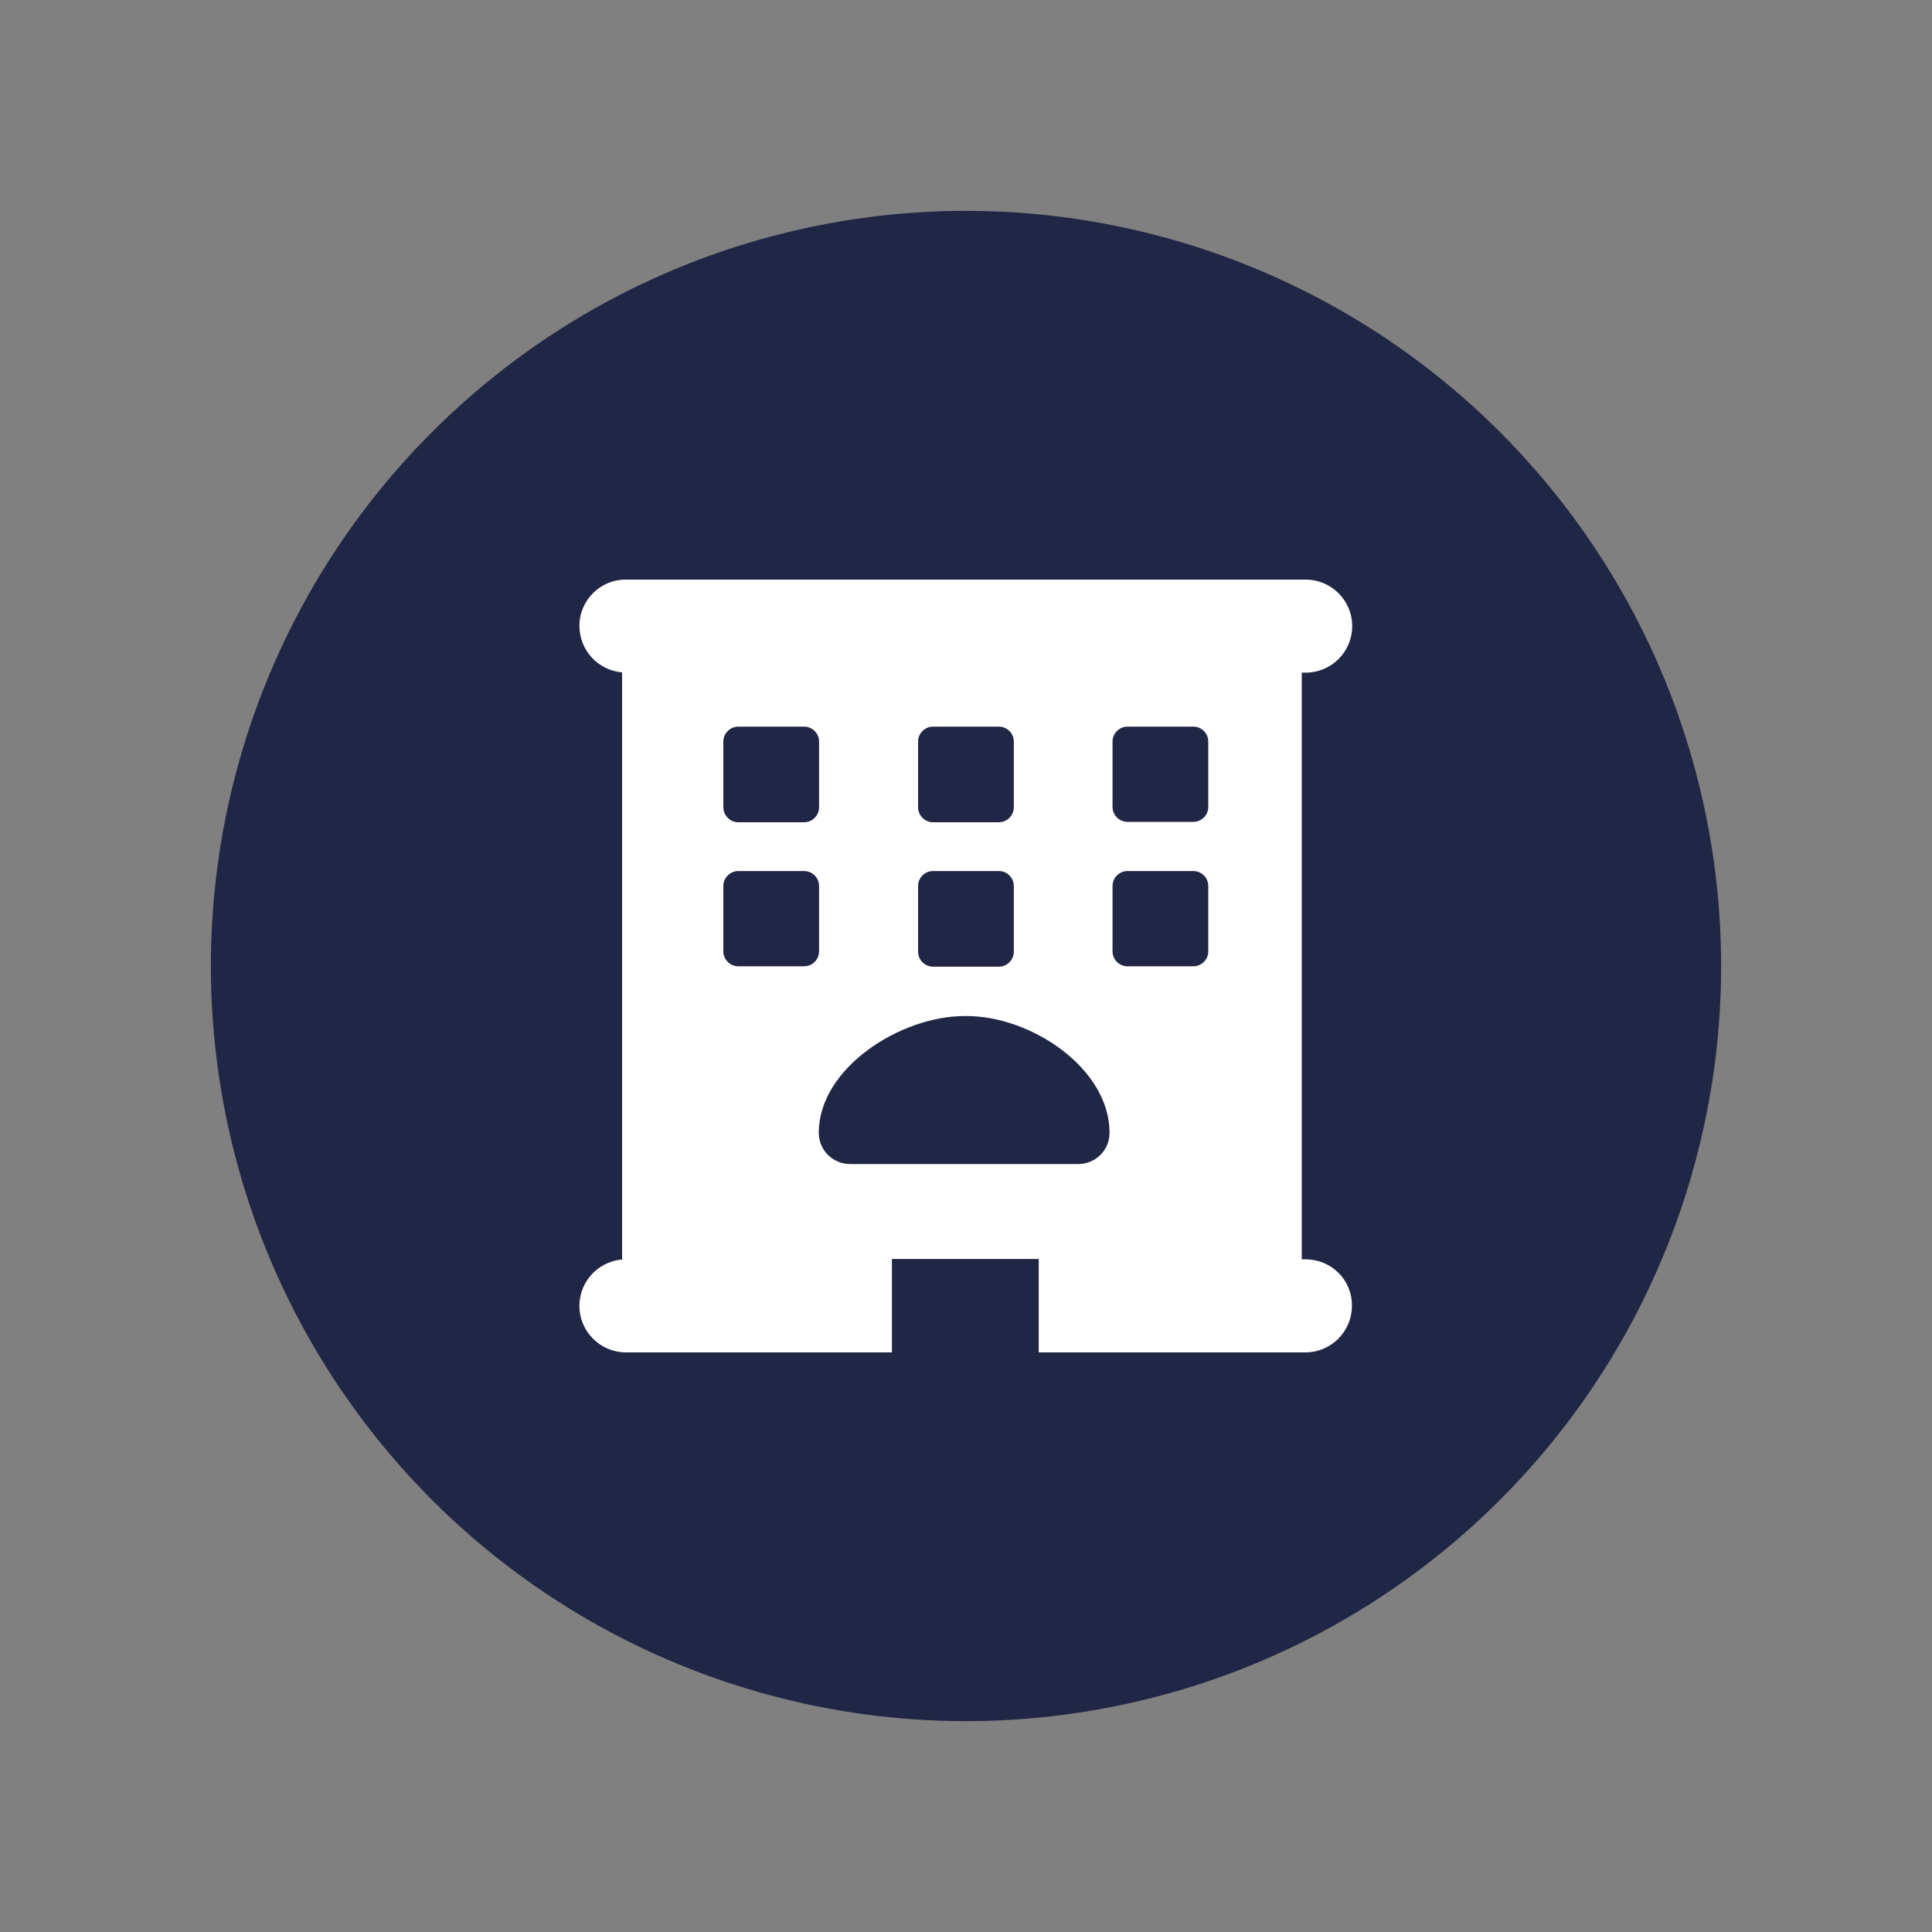 <svg width="20" height="20" viewBox="0 0 20 20" fill="none" xmlns="http://www.w3.org/2000/svg">
<rect x="0" y="0" width="20" height="20" fill="#808080" stroke="none"/>
<circle cx="10" cy="10" r="7.817" transform="rotate(19.767 10 10)" fill="#202645"/>
<path d="M13.516 13.037H13.476V6.963H13.516C13.784 6.963 13.998 6.746 13.998 6.482C13.998 6.214 13.78 6 13.516 6H6.48C6.216 5.997 5.998 6.214 5.998 6.478C5.998 6.732 6.192 6.94 6.44 6.96V13.037H6.48C6.212 13.037 5.998 13.254 5.998 13.518C5.998 13.786 6.216 14 6.48 14H9.233V13.033H10.753V14H13.512C13.78 14 13.995 13.783 13.995 13.518C13.998 13.251 13.784 13.037 13.516 13.037ZM9.504 7.676C9.504 7.592 9.574 7.522 9.658 7.522H10.341C10.425 7.522 10.495 7.592 10.495 7.676V8.358C10.495 8.441 10.425 8.512 10.341 8.512H9.658C9.574 8.512 9.504 8.441 9.504 8.358V7.676ZM9.504 9.171C9.504 9.087 9.574 9.017 9.658 9.017H10.341C10.425 9.017 10.495 9.087 10.495 9.171V9.853C10.495 9.936 10.425 10.007 10.341 10.007H9.658C9.574 10.007 9.504 9.936 9.504 9.853V9.171ZM7.488 7.676C7.488 7.592 7.559 7.522 7.642 7.522H8.325C8.409 7.522 8.479 7.592 8.479 7.676V8.358C8.479 8.441 8.409 8.512 8.325 8.512H7.642C7.559 8.512 7.488 8.441 7.488 8.358V7.676ZM8.322 10.003H7.642C7.559 10.003 7.488 9.933 7.488 9.85V9.171C7.488 9.087 7.559 9.017 7.642 9.017H8.325C8.409 9.017 8.479 9.087 8.479 9.171V9.853C8.476 9.936 8.409 10.003 8.322 10.003ZM11.486 11.726C11.486 11.906 11.342 12.05 11.162 12.05H8.801C8.62 12.05 8.476 11.906 8.476 11.726C8.476 11.057 9.32 10.518 9.986 10.518H10.006C10.676 10.518 11.486 11.06 11.486 11.726ZM12.508 9.85C12.508 9.933 12.438 10.003 12.354 10.003H11.671C11.587 10.003 11.517 9.933 11.517 9.85V9.171C11.517 9.087 11.587 9.017 11.671 9.017H12.354C12.438 9.017 12.508 9.087 12.508 9.171V9.85ZM12.508 8.355C12.508 8.438 12.438 8.508 12.354 8.508H11.671C11.587 8.508 11.517 8.438 11.517 8.355V7.676C11.517 7.592 11.587 7.522 11.671 7.522H12.354C12.438 7.522 12.508 7.592 12.508 7.676V8.355Z" fill="white"/>
</svg>
